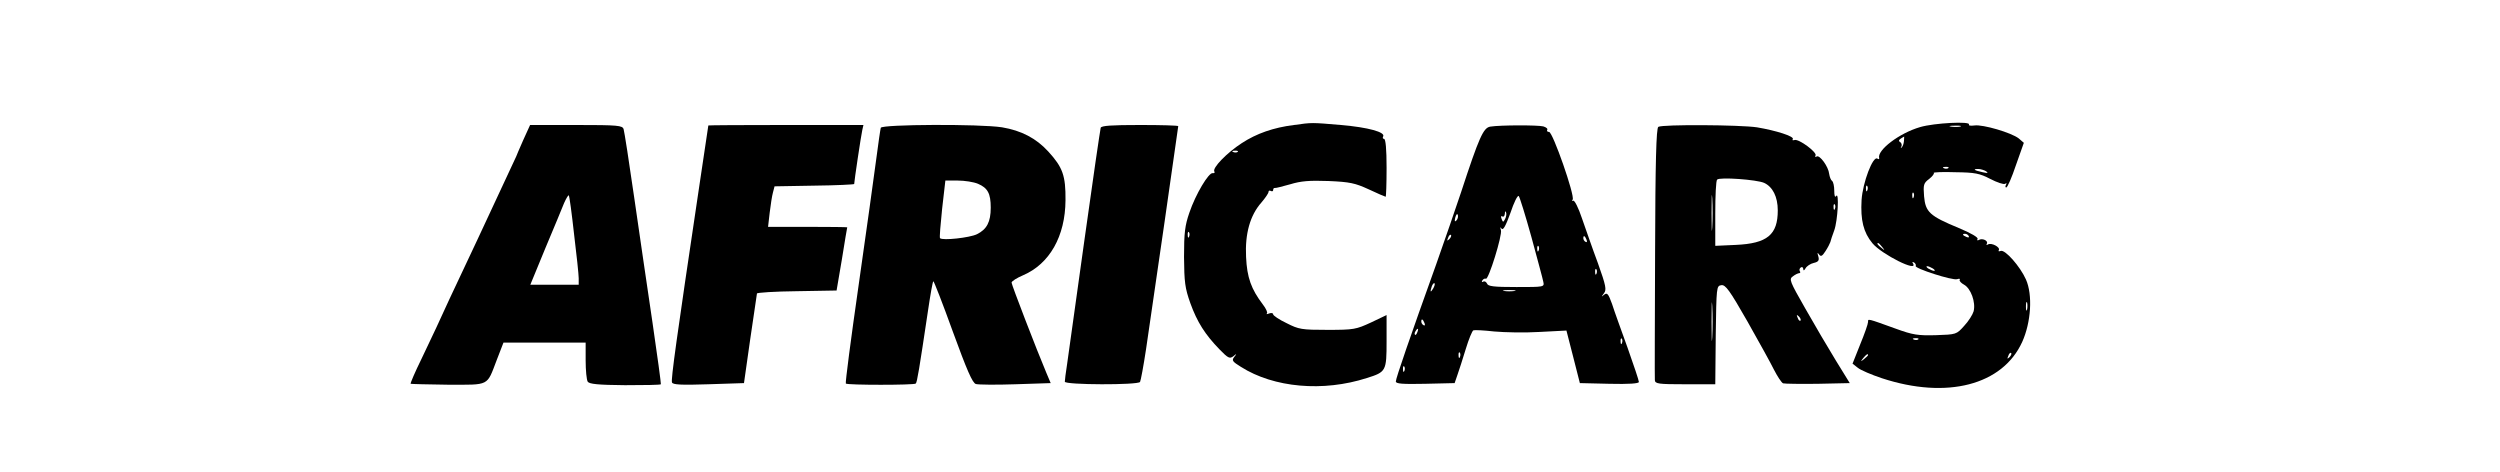 <?xml version="1.0" standalone="no"?>
<!DOCTYPE svg PUBLIC "-//W3C//DTD SVG 20010904//EN"
 "http://www.w3.org/TR/2001/REC-SVG-20010904/DTD/svg10.dtd">
<svg version="1.0" xmlns="http://www.w3.org/2000/svg"
 width="1080pt" height="204pt" viewBox="0 0 1080 204"
 preserveAspectRatio="xMidYMid meet">

<g transform="translate(0,204) scale(0.1,-0.1)"
fill="#000000" stroke="none">
<path d="M5590 1500 c-89 -11 -162 -37 -225 -78 -65 -42 -129 -108 -119 -123
3 -5 0 -8 -7 -7 -17 4 -74 -91 -101 -171 -19 -55 -23 -86 -23 -191 1 -109 4
-134 27 -199 30 -83 64 -136 126 -200 37 -38 44 -42 60 -30 15 13 16 12 4 -3
-12 -15 -8 -20 29 -43 142 -90 355 -109 544 -48 83 26 85 30 85 159 l0 113
-67 -32 c-65 -30 -74 -32 -188 -32 -112 0 -124 2 -177 29 -32 15 -58 33 -58
38 0 6 -8 7 -17 4 -10 -4 -14 -4 -10 0 4 4 -4 21 -17 38 -51 67 -69 117 -73
206 -5 100 17 180 67 236 16 19 30 39 30 45 0 6 5 7 10 4 6 -3 10 -1 10 4 0 6
3 10 8 9 4 -1 33 7 66 16 46 14 82 17 165 14 93 -4 115 -9 174 -36 38 -18 71
-32 73 -32 2 0 4 56 4 125 0 81 -4 125 -11 125 -5 0 -7 5 -4 10 12 19 -65 40
-182 50 -129 11 -124 11 -203 0z m-243 -116 c-3 -3 -12 -4 -19 -1 -8 3 -5 6 6
6 11 1 17 -2 13 -5z m-210 -366 c-3 -8 -6 -5 -6 6 -1 11 2 17 5 13 3 -3 4 -12
1 -19z"/>
<path d="M8295 1491 c-90 -26 -187 -100 -177 -134 1 -5 -2 -6 -8 -2 -19 12
-63 -103 -68 -179 -5 -87 8 -140 47 -187 40 -48 200 -128 175 -87 -4 7 -3 8 5
4 6 -4 9 -11 7 -15 -7 -10 160 -64 179 -57 9 3 14 2 11 -3 -3 -4 6 -14 19 -21
29 -16 51 -76 41 -115 -4 -14 -22 -43 -41 -63 -33 -37 -34 -37 -122 -40 -77
-2 -99 1 -173 28 -125 45 -120 44 -120 29 0 -8 -15 -51 -34 -97 l-33 -83 23
-18 c12 -10 59 -30 104 -45 280 -92 521 -30 606 157 38 84 46 203 16 270 -25
56 -90 130 -109 123 -8 -3 -11 -2 -8 4 7 12 -32 33 -47 24 -6 -4 -8 -3 -5 3 8
13 -20 26 -35 16 -6 -3 -8 -1 -5 5 4 6 -28 25 -81 47 -126 52 -144 69 -150
137 -4 50 -2 57 22 75 14 11 23 23 20 26 -3 3 39 5 93 3 85 -1 105 -5 151 -29
29 -15 58 -25 64 -21 7 4 8 3 4 -4 -4 -7 -3 -12 1 -12 5 0 24 43 42 97 l34 96
-22 19 c-32 25 -155 61 -191 56 -16 -2 -27 -1 -24 4 9 15 -150 7 -211 -11z
m173 2 c-10 -2 -28 -2 -40 0 -13 2 -5 4 17 4 22 1 32 -1 23 -4z m-243 -63 c-1
-11 -5 -23 -10 -27 -4 -5 -5 -3 -1 4 3 6 1 15 -5 19 -8 4 -7 9 2 15 8 5 14 9
15 9 0 0 0 -9 -1 -20z m192 -116 c-3 -3 -12 -4 -19 -1 -8 3 -5 6 6 6 11 1 17
-2 13 -5z m163 -14 c11 -8 7 -9 -15 -4 -37 8 -45 14 -19 14 10 0 26 -5 34 -10z
m-513 -82 c-3 -8 -6 -5 -6 6 -1 11 2 17 5 13 3 -3 4 -12 1 -19z m200 -30 c-3
-8 -6 -5 -6 6 -1 11 2 17 5 13 3 -3 4 -12 1 -19z m238 -168 c3 -6 -1 -7 -9 -4
-18 7 -21 14 -7 14 6 0 13 -4 16 -10z m-374 -47 c13 -16 12 -17 -3 -4 -17 13
-22 21 -14 21 2 0 10 -8 17 -17z m219 -93 c8 -5 11 -10 5 -10 -5 0 -17 5 -25
10 -8 5 -10 10 -5 10 6 0 17 -5 25 -10z m407 -177 c-3 -10 -5 -4 -5 12 0 17 2
24 5 18 2 -7 2 -21 0 -30z m-470 -129 c-3 -3 -12 -4 -19 -1 -8 3 -5 6 6 6 11
1 17 -2 13 -5z m394 -77 c-10 -9 -11 -8 -5 6 3 10 9 15 12 12 3 -3 0 -11 -7
-18z m-611 9 c0 -2 -8 -10 -17 -17 -16 -13 -17 -12 -4 4 13 16 21 21 21 13z"/>
<path d="M2260 1434 c-16 -37 -30 -68 -30 -70 0 -1 -75 -161 -166 -356 -92
-194 -172 -366 -179 -383 -8 -16 -36 -77 -64 -135 -28 -57 -49 -106 -47 -108
2 -1 75 -3 162 -4 181 0 166 -8 210 107 l29 75 177 0 178 0 0 -77 c0 -43 4
-84 9 -92 7 -10 44 -14 161 -15 83 0 153 1 155 4 1 3 -15 122 -36 265 -21 143
-57 386 -79 540 -22 154 -43 288 -46 297 -5 16 -23 18 -205 18 l-199 0 -30
-66z m220 -406 c11 -89 20 -175 20 -190 l0 -28 -105 0 -104 0 65 158 c36 86
73 174 81 195 9 20 18 35 20 33 3 -2 13 -78 23 -168z"/>
<path d="M3060 1498 c0 -2 -18 -122 -40 -268 -98 -657 -122 -830 -117 -842 3
-10 39 -12 158 -8 l153 5 27 190 c16 105 28 193 29 197 0 4 77 9 172 10 l172
3 23 135 c12 74 22 136 23 138 0 1 -77 2 -171 2 l-171 0 7 61 c4 33 10 73 14
87 l7 27 172 3 c95 1 172 5 172 7 0 11 30 212 35 233 l5 22 -335 0 c-184 0
-335 -1 -335 -2z"/>
<path d="M3805 1488 c-2 -7 -11 -69 -20 -138 -9 -69 -43 -313 -76 -544 -33
-230 -58 -421 -55 -423 7 -7 295 -7 302 0 6 5 15 61 53 315 10 68 20 125 23
127 2 2 40 -95 84 -217 61 -167 85 -223 100 -227 10 -3 87 -4 171 -1 l152 5
-19 45 c-41 97 -150 380 -150 389 0 6 22 20 50 32 114 49 182 168 183 324 1
106 -12 142 -74 210 -53 58 -117 91 -200 105 -96 15 -519 13 -524 -2z m420
-242 c42 -18 55 -42 55 -103 0 -62 -17 -94 -60 -115 -31 -15 -148 -28 -159
-17 -3 2 2 59 9 127 l14 122 53 0 c30 0 69 -6 88 -14z"/>
<path d="M4755 1488 c-2 -7 -34 -224 -70 -483 -36 -259 -70 -500 -75 -537 -6
-37 -10 -72 -10 -77 0 -14 316 -15 325 -1 3 5 15 69 26 142 28 187 139 958
139 963 0 3 -74 5 -165 5 -124 0 -167 -3 -170 -12z"/>
<path d="M6438 1493 c-30 -5 -48 -45 -126 -283 -23 -69 -71 -208 -107 -310
-113 -315 -175 -494 -175 -508 0 -10 29 -12 127 -10 l127 3 12 35 c7 19 23 70
36 112 13 43 28 79 33 81 6 2 46 0 90 -5 44 -4 132 -6 196 -2 l116 6 29 -113
29 -114 128 -3 c84 -2 127 1 127 8 0 6 -22 72 -49 148 -27 75 -58 160 -67 189
-16 44 -21 50 -34 40 -13 -11 -13 -10 -1 6 12 15 9 32 -26 130 -23 61 -53 149
-69 194 -15 45 -32 79 -38 76 -5 -3 -6 -1 -2 5 10 17 -86 292 -102 292 -7 0
-11 4 -8 9 3 5 -4 11 -17 15 -24 6 -185 6 -229 -1z m178 -478 c25 -93 49 -180
51 -192 5 -23 5 -23 -116 -23 -99 0 -123 3 -127 15 -4 8 -11 12 -17 8 -6 -3
-7 -1 -3 6 4 6 11 9 15 7 11 -7 72 189 65 210 -4 13 -3 15 3 6 7 -8 18 13 38
68 15 45 31 78 36 73 4 -4 29 -84 55 -178z m-114 79 c-8 -15 -9 -15 -15 0 -4
10 -3 15 3 11 6 -3 10 2 11 12 0 10 3 13 5 6 3 -7 1 -20 -4 -29z m-210 -6 c-8
-8 -9 -4 -5 13 4 13 8 18 11 10 2 -7 -1 -18 -6 -23z m-31 -81 c-10 -9 -11 -8
-5 6 3 10 9 15 12 12 3 -3 0 -11 -7 -18z m593 -3 c3 -8 2 -12 -4 -9 -6 3 -10
10 -10 16 0 14 7 11 14 -7z m-207 -46 c-3 -8 -6 -5 -6 6 -1 11 2 17 5 13 3 -3
4 -12 1 -19z m250 -100 c-3 -8 -6 -5 -6 6 -1 11 2 17 5 13 3 -3 4 -12 1 -19z
m-706 -65 c-12 -20 -14 -14 -5 12 4 9 9 14 11 11 3 -2 0 -13 -6 -23z m352 -10
c-13 -2 -33 -2 -45 0 -13 2 -3 4 22 4 25 0 35 -2 23 -4z m-389 -139 c3 -8 2
-12 -4 -9 -6 3 -10 10 -10 16 0 14 7 11 14 -7z m-31 -39 c-3 -9 -8 -14 -10
-11 -3 3 -2 9 2 15 9 16 15 13 8 -4z m884 -47 c-3 -8 -6 -5 -6 6 -1 11 2 17 5
13 3 -3 4 -12 1 -19z m-700 -60 c-3 -8 -6 -5 -6 6 -1 11 2 17 5 13 3 -3 4 -12
1 -19z m-240 -60 c-3 -8 -6 -5 -6 6 -1 11 2 17 5 13 3 -3 4 -12 1 -19z"/>
<path d="M7164 1492 c-9 -5 -13 -152 -14 -542 -1 -294 -2 -543 -1 -552 1 -16
14 -18 131 -18 l130 0 2 212 c3 208 3 213 24 216 18 3 36 -22 112 -155 49 -87
102 -182 116 -211 15 -29 32 -55 39 -58 7 -2 75 -3 150 -2 l138 3 -61 99 c-33
54 -92 154 -131 223 -68 119 -71 127 -54 139 10 8 23 14 28 14 4 0 6 4 2 9 -3
5 -1 12 5 16 5 3 10 0 10 -7 1 -9 4 -7 10 3 5 9 21 20 35 23 21 5 25 11 20 29
-5 16 -4 18 3 8 8 -11 14 -8 28 14 10 15 19 33 21 39 1 6 9 29 17 51 15 41 22
170 8 148 -5 -8 -8 2 -8 23 0 19 -4 38 -9 42 -6 4 -11 18 -13 31 -3 31 -41 83
-54 75 -6 -4 -8 -2 -5 4 9 13 -73 74 -91 67 -7 -2 -11 -1 -7 4 7 12 -72 37
-155 51 -74 11 -409 13 -426 2z m457 -242 c37 -17 59 -60 59 -119 0 -105 -45
-143 -182 -149 l-88 -4 0 139 c0 77 3 143 8 147 10 12 172 0 203 -14z m-224
-192 c-2 -35 -3 -7 -3 62 0 69 1 97 3 63 2 -35 2 -91 0 -125z m530 80 c-3 -8
-6 -5 -6 6 -1 11 2 17 5 13 3 -3 4 -12 1 -19z m-530 -555 c-2 -38 -3 -7 -3 67
0 74 1 105 3 68 2 -38 2 -98 0 -135z m381 72 c-3 -3 -9 2 -12 12 -6 14 -5 15
5 6 7 -7 10 -15 7 -18z"/>
</g>
</svg>
